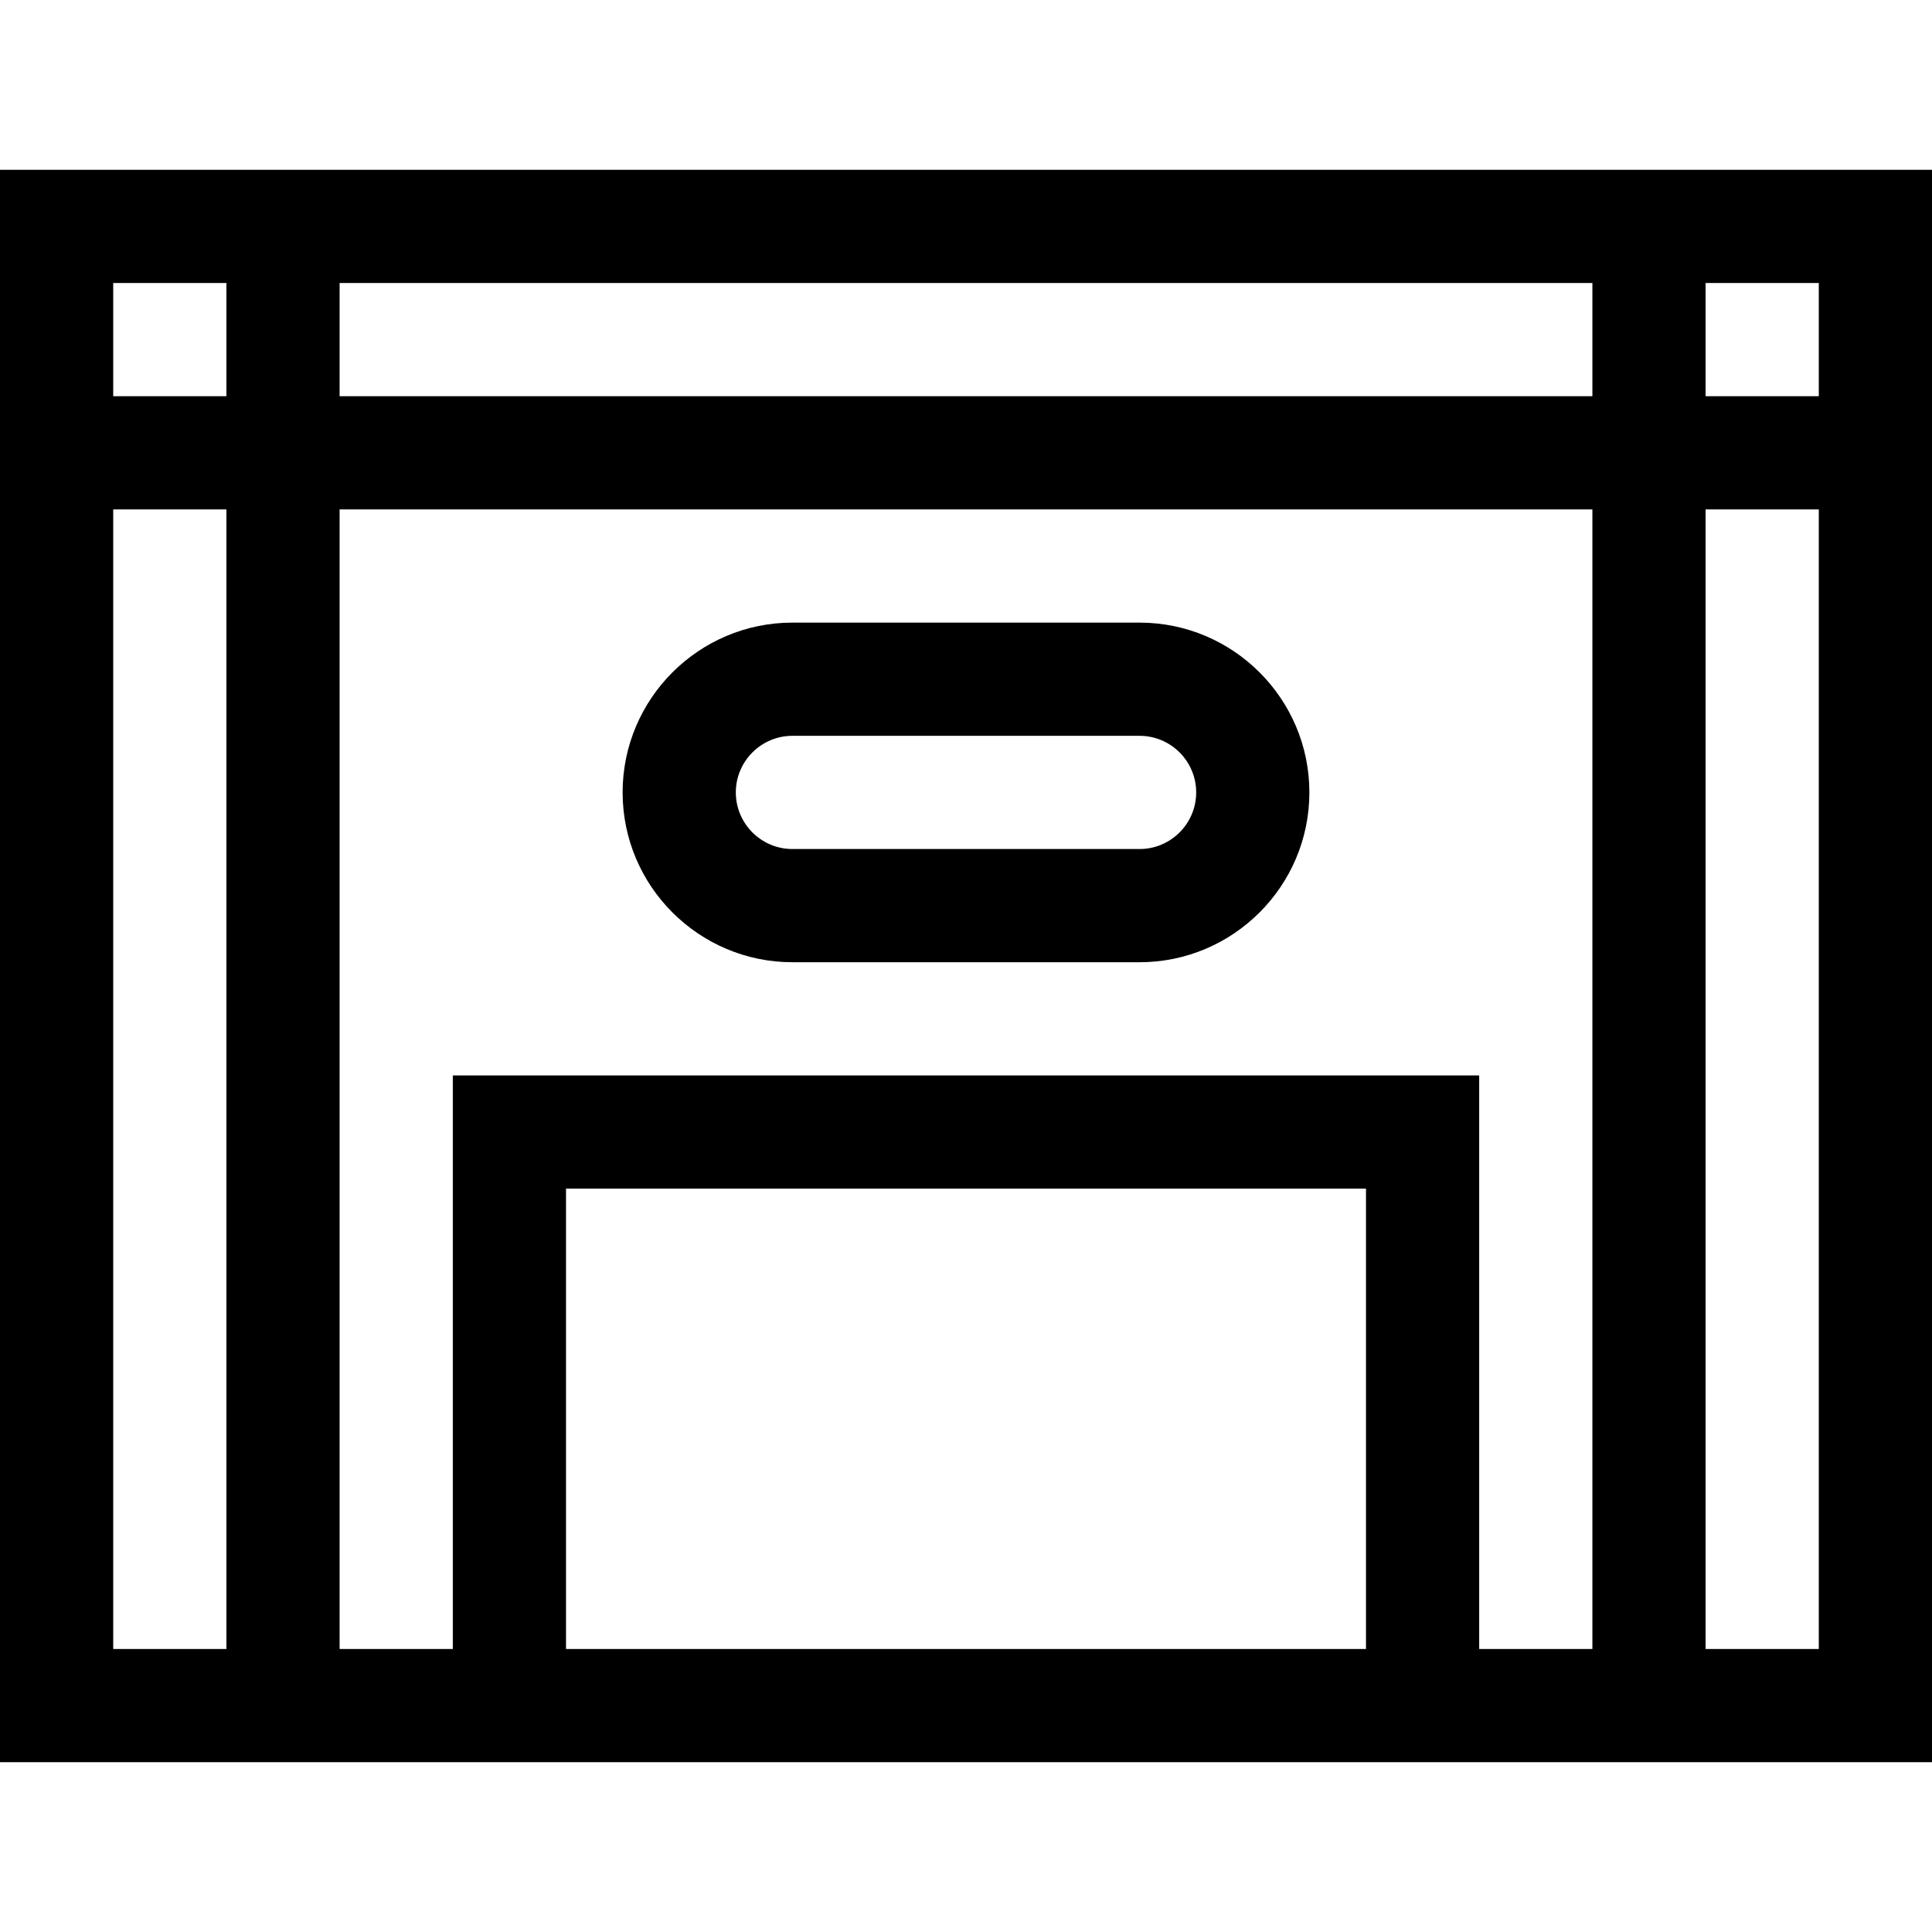 <svg id="Capa_1" enable-background="new 0 0 512 512" height="512" viewBox="0 0 512 512" width="512" xmlns="http://www.w3.org/2000/svg"><g><path d="m0 45v422h512v-422zm482 60h-30v-30h30zm-120 332h-212v-122h212zm-242-152v152h-30v-302h332v302h-30v-152zm-30-180v-30h332v30zm-30-30v30h-30v-30zm-30 60h30v302h-30zm422 302v-302h30v302z"/><path d="m302 165h-92c-24.813 0-45 20.187-45 45s20.187 45 45 45h92c24.813 0 45-20.187 45-45s-20.187-45-45-45zm0 60h-92c-8.271 0-15-6.729-15-15s6.729-15 15-15h92c8.271 0 15 6.729 15 15s-6.729 15-15 15z"/></g></svg>